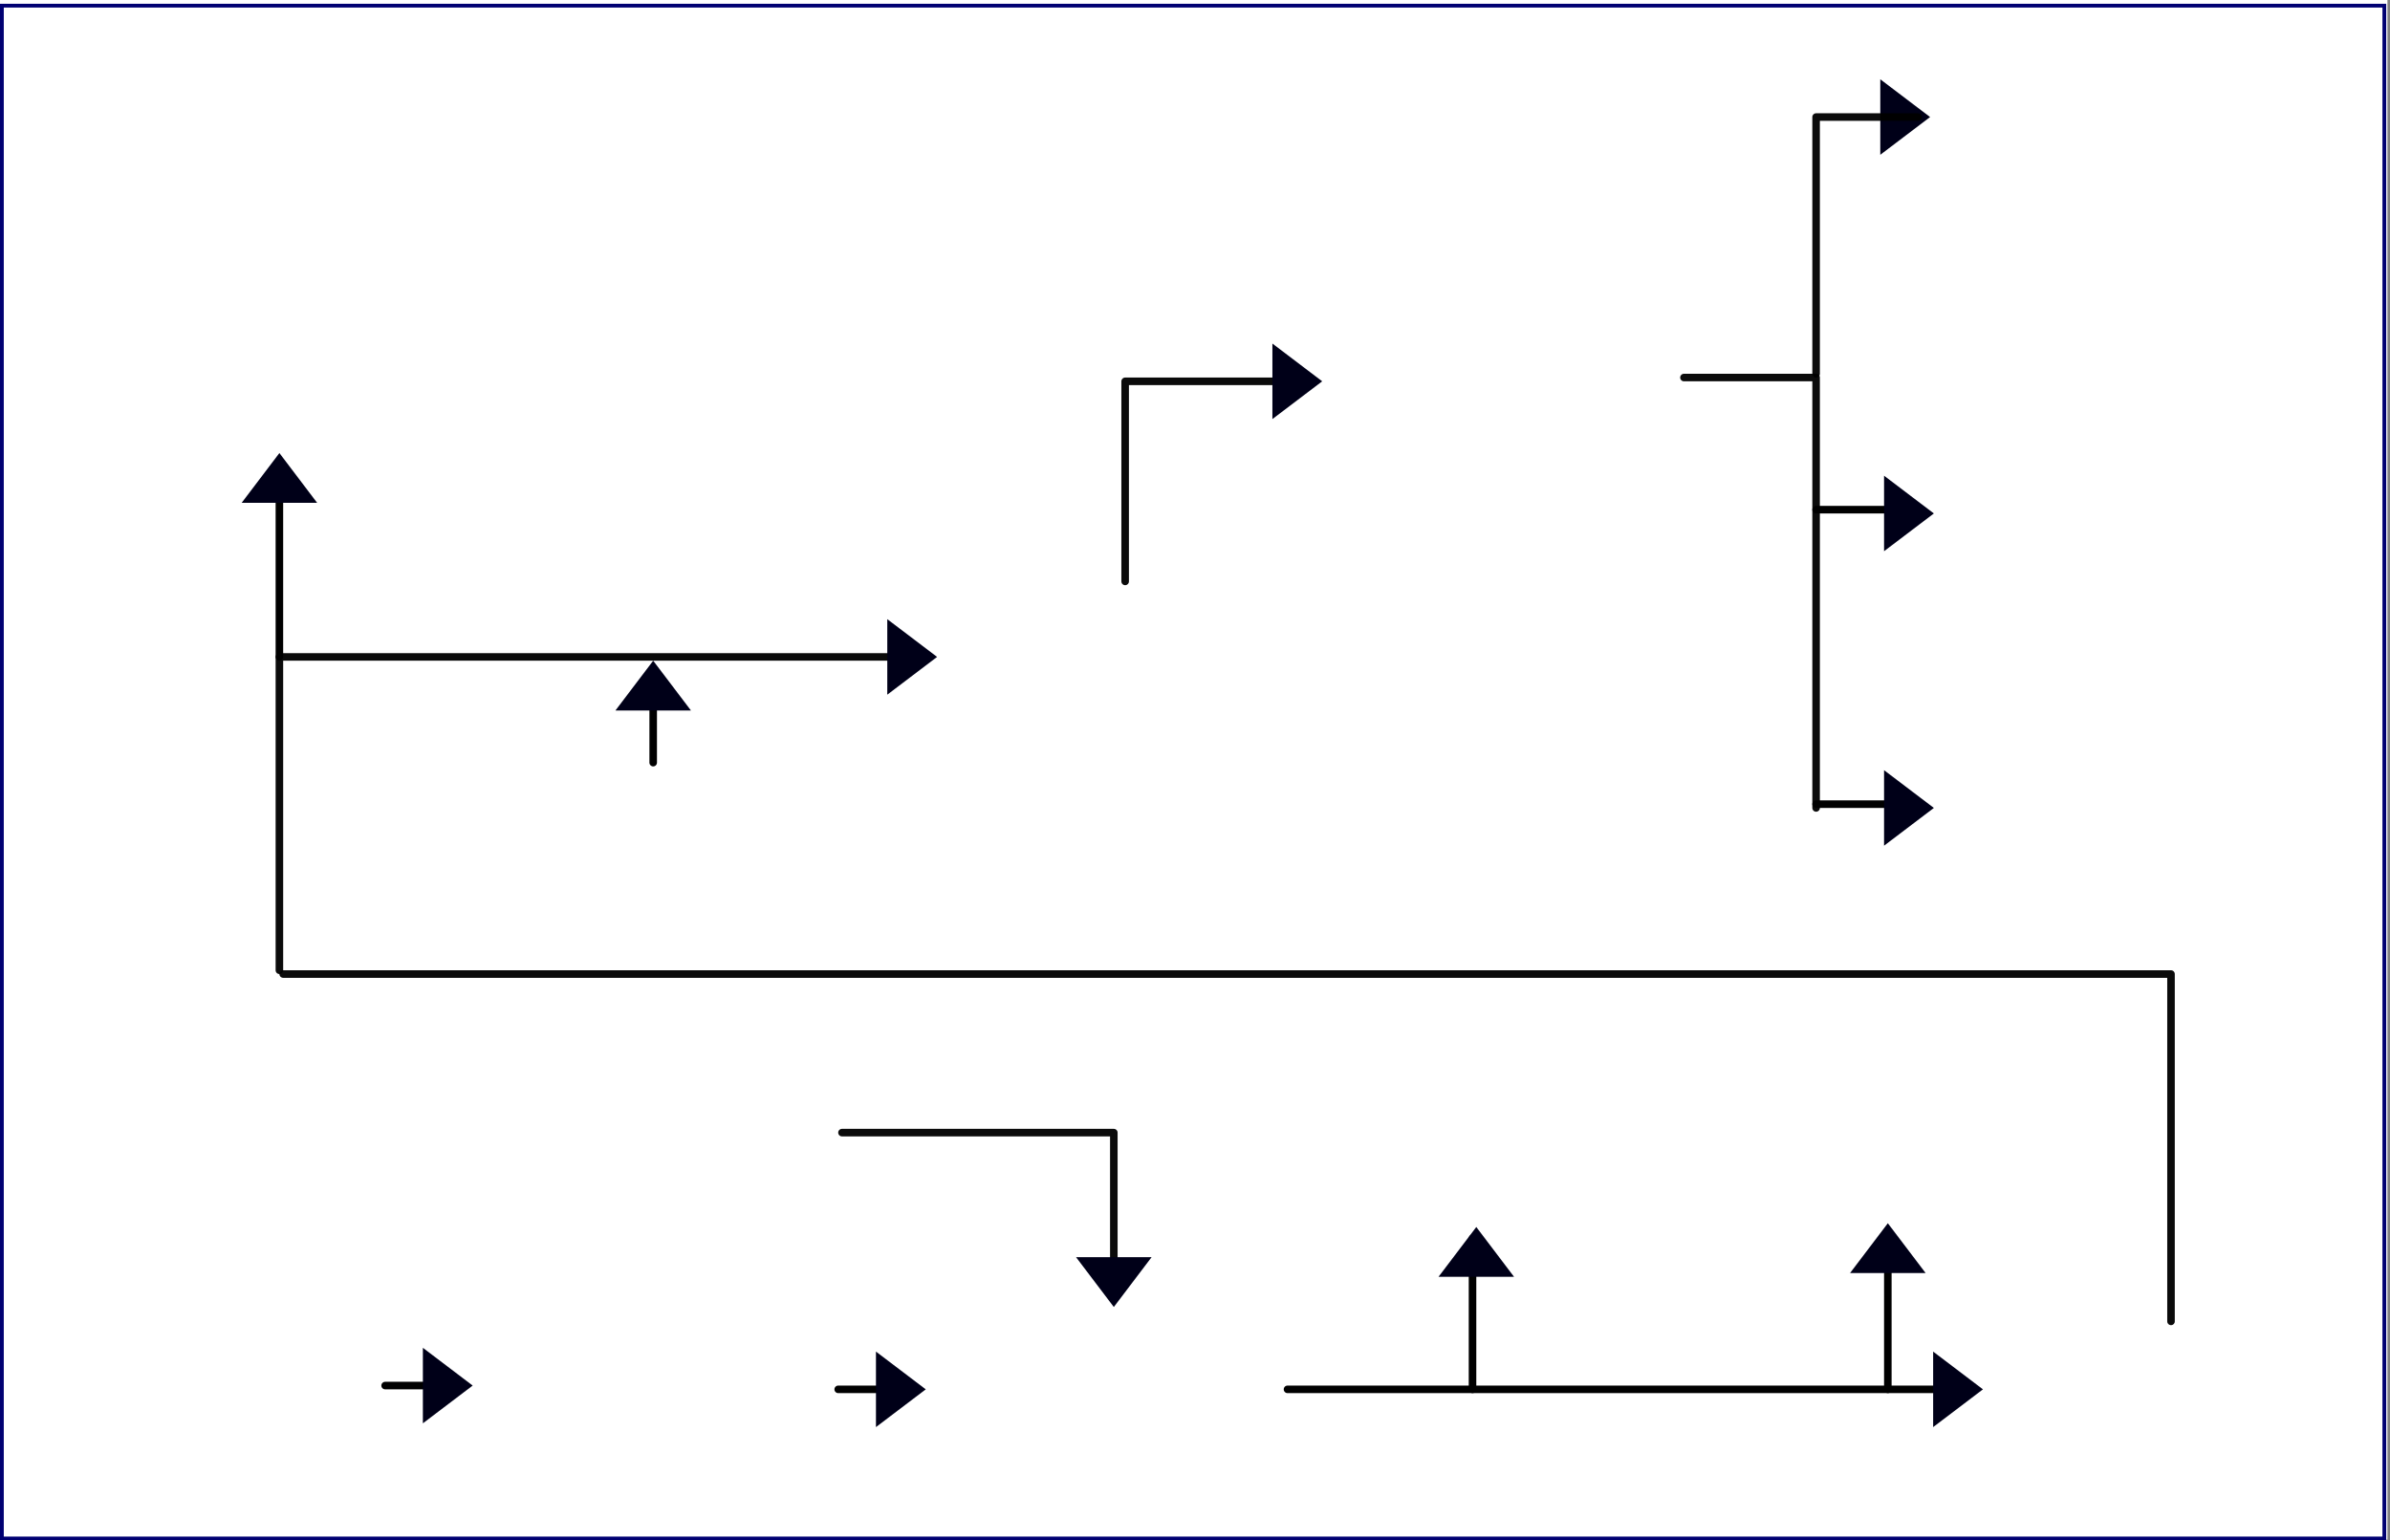 <?xml version='1.0' encoding='UTF-8' standalone='no'?>
<svg height="408" version="1.2" width="633" xmlns="http://www.w3.org/2000/svg" xmlns:atv="http://webmi.atvise.com/2007/svgext" xmlns:xlink="http://www.w3.org/1999/xlink">
 <rect width="100%" height="100%" fill="#808080" stroke="none"/>
 <defs/>
 <g atv:insensitive="true" atv:refpx="0" atv:refpy="0" id="id_11" transform="matrix(0.494,0,0,0.531,0,0)">
  <rect atv:refpx="640" atv:refpy="384" fill="#ffffff" height="768.00" id="id_12" width="1280.00" x="0" y="0"/>
 </g>
 <script atv:desc="" atv:name="" type="text/ecmascript"/>
 <rect atv:refpx="316" atv:refpy="204.5" fill="#000088" fill-opacity="0" height="406" id="id_5" stroke="#000072" stroke-width="1" width="631" x="0.5" y="1.5"/>
 <g atv:refpx="113.096" atv:refpy="367" id="id_0">
  <line atv:refpx="-9.789" atv:refpy="395.406" fill="#000000" id="id_54" stroke="#000000" stroke-linecap="round" stroke-linejoin="round" stroke-width="2" x1="102" x2="120" y1="367" y2="367"/>
  <polygon atv:refpx="-59.309" atv:refpy="387.596" fill="#000018" id="id_55" points="112,357 112,377 125.191,367 125.191,367" stroke="#000000" stroke-linecap="round" stroke-linejoin="round" stroke-opacity="0" stroke-width="2"/>
 </g>
 <g atv:refpx="233.096" atv:refpy="368" id="id_1" transform="matrix(1,0,0,1,120,1)">
  <line atv:refpx="-9.789" atv:refpy="395.406" fill="#000000" id="id_2" stroke="#000000" stroke-linecap="round" stroke-linejoin="round" stroke-width="2" x1="102" x2="120" y1="367" y2="367"/>
  <polygon atv:refpx="-59.309" atv:refpy="387.596" fill="#000018" id="id_3" points="112,357 112,377 125.191,367 125.191,367" stroke="#000000" stroke-linecap="round" stroke-linejoin="round" stroke-opacity="0" stroke-width="2"/>
 </g>
 <g atv:refpx="264" atv:refpy="323.096" id="id_4">
  <polyline atv:refpx="259" atv:refpy="320" fill="#000018" fill-opacity="0" id="id_65" points="295,340 295,300 223,300 223,300" stroke="#000000" stroke-linecap="round" stroke-linejoin="round" stroke-opacity="0.957" stroke-width="2"/>
  <polygon atv:refpx="295" atv:refpy="339.596" fill="#000018" id="id_66" points="285,333 305,333 295,346.191 295,346.191" stroke="#000000" stroke-linecap="round" stroke-linejoin="round" stroke-opacity="0" stroke-width="2.015"/>
 </g>
 <polyline atv:refpx="463.5" atv:refpy="157" fill="#000018" fill-opacity="0" id="id_20" points="481,214 481,100 446,100 446,100" stroke="#000000" stroke-linecap="round" stroke-linejoin="round" stroke-opacity="0.957" stroke-width="2"/>
 <polygon atv:refpx="504.596" atv:refpy="31" fill="#000018" id="id_34" points="498,41 498,21 511.191,31 511.191,31" stroke="#000000" stroke-linecap="round" stroke-linejoin="round" stroke-opacity="0" stroke-width="2.015"/>
 <line atv:refpx="431" atv:refpy="368" fill="#000000" id="id_43" stroke="#000000" stroke-linecap="round" stroke-linejoin="round" stroke-width="2" x1="341" x2="521" y1="368" y2="368"/>
 <line atv:refpx="392" atv:refpy="348" fill="#000000" id="id_62" stroke="#000000" stroke-linecap="round" stroke-linejoin="round" stroke-width="2" x1="390" x2="390" y1="368" y2="328"/>
 <polyline atv:refpx="325" atv:refpy="304" fill="#000018" fill-opacity="0" id="id_6" points="75,258 575,258 575,350 575,350" stroke="#000000" stroke-linecap="round" stroke-linejoin="round" stroke-opacity="0.957" stroke-width="2"/>
 <line atv:refpx="502" atv:refpy="348" fill="#000000" id="id_8" stroke="#000000" stroke-linecap="round" stroke-linejoin="round" stroke-width="2" x1="500" x2="500" y1="368" y2="328"/>
 <line atv:refpx="85" atv:refpy="150" fill="#000000" id="id_9" stroke="#000000" stroke-linecap="round" stroke-linejoin="round" stroke-width="2" x1="74" x2="74" y1="174" y2="124"/>
 <polyline atv:refpx="158.5" atv:refpy="215.5" fill="#000018" fill-opacity="0" id="id_15" points="74,257 74,174 242.999,174 242.999,174" stroke="#000000" stroke-linecap="round" stroke-linejoin="round" stroke-opacity="0.957" stroke-width="2"/>
 <line atv:refpx="173" atv:refpy="191" fill="#000000" id="id_16" stroke="#000000" stroke-linecap="round" stroke-linejoin="round" stroke-width="2" x1="173" x2="173" y1="202" y2="180"/>
 <svg atv:refpx="295" atv:refpy="369" height="63.11" id="id_174" transform="matrix(0.752,0,0,0.729,0,0)" width="133" x="325.85" xlink:href="ObjectTypes.PROJECT.ElementoLinea.Principal" y="474.697">
  <atv:argument name="base" value="AGENT.OBJECTS.SCADA.Benito_Juarez.Circuitos.Circuito_CAP_008.Carcamo_005"/>
 </svg>
 <svg atv:refpx="178" atv:refpy="301" height="63.11" id="id_175" transform="matrix(0.752,0,0,0.729,0,0)" width="133" x="170.24" xlink:href="ObjectTypes.PROJECT.ElementoLinea.Principal" y="381.404">
  <atv:argument name="base" value="AGENT.OBJECTS.SCADA.Benito_Juarez.Circuitos.Circuito_CAP_008.Carcamo_006"/>
 </svg>
 <svg atv:refpx="175" atv:refpy="369" height="63.11" id="id_176" transform="matrix(0.752,0,0,0.729,0,0)" width="133" x="166.25" xlink:href="ObjectTypes.PROJECT.ElementoLinea.Principal" y="474.697">
  <atv:argument name="base" value="AGENT.OBJECTS.SCADA.Benito_Juarez.Circuitos.Circuito_CAP_008.Carcamo_007"/>
 </svg>
 <svg atv:refpx="55" atv:refpy="369" height="63.11" id="id_177" transform="matrix(0.752,0,0,0.729,0,0)" width="133" x="6.65" xlink:href="ObjectTypes.PROJECT.ElementoLinea.Principal" y="474.697">
  <atv:argument name="base" value="AGENT.OBJECTS.SCADA.Benito_Juarez.Circuitos.Circuito_CAP_008.Carcamo_008"/>
 </svg>
 <svg atv:refpx="500" atv:refpy="301" height="63.11" id="id_178" transform="matrix(0.752,0,0,0.729,0,0)" width="133" x="598.5" xlink:href="ObjectTypes.PROJECT.ElementoLinea.Principal" y="381.404">
  <atv:argument name="base" value="AGENT.OBJECTS.SCADA.Benito_Juarez.Circuitos.Circuito_CAP_008.Carcamo_3000"/>
 </svg>
 <svg atv:refpx="390" atv:refpy="301" height="63.11" id="id_179" transform="matrix(0.752,0,0,0.729,0,0)" width="133" x="452.2" xlink:href="ObjectTypes.PROJECT.ElementoLinea.Principal" y="381.404">
  <atv:argument name="base" value="AGENT.OBJECTS.SCADA.Benito_Juarez.Circuitos.Circuito_CAP_008.Carcamo_Infonavit103"/>
 </svg>
 <svg atv:refpx="73.999" atv:refpy="96.998" height="63.11" id="id_182" transform="matrix(0.752,0,0,0.729,0,0)" width="133" x="31.919" xlink:href="ObjectTypes.PROJECT.ElementoLinea.Principal" y="101.523">
  <atv:argument name="base" value="AGENT.OBJECTS.SCADA.Benito_Juarez.Circuitos.Circuito_CAP_008.Carcamo_CTM"/>
 </svg>
 <svg atv:refpx="575" atv:refpy="369" height="63.11" id="id_183" transform="matrix(0.752,0,0,0.729,0,0)" width="133" x="698.25" xlink:href="ObjectTypes.PROJECT.ElementoLinea.Principal" y="474.697">
  <atv:argument name="base" value="AGENT.OBJECTS.SCADA.Benito_Juarez.Circuitos.Circuito_CAP_008.Carcamo_2000P"/>
 </svg>
 <svg atv:refpx="561.992" atv:refpy="214.996" height="63.11" id="id_184" transform="matrix(0.752,0,0,0.729,0,0)" width="133" x="680.942" xlink:href="ObjectTypes.PROJECT.ElementoLinea.Principal" y="263.411">
  <atv:argument name="base" value="AGENT.OBJECTS.SCADA.Benito_Juarez.Circuitos.Circuito_CAP_008.Carcamo_FOVISSSTE"/>
 </svg>
 <svg atv:refpx="561.988" atv:refpy="136.997" height="63.11" id="id_185" transform="matrix(0.752,0,0,0.729,0,0)" width="133" x="680.942" xlink:href="ObjectTypes.PROJECT.ElementoLinea.Principal" y="156.4">
  <atv:argument name="base" value="AGENT.OBJECTS.SCADA.Benito_Juarez.Circuitos.Circuito_CAP_008.Carcamo_Donceles"/>
 </svg>
 <svg atv:refpx="561.99" atv:refpy="31.999" height="63.11" id="id_186" transform="matrix(0.752,0,0,0.729,0,0)" width="133" x="680.942" xlink:href="ObjectTypes.PROJECT.ElementoLinea.Principal" y="12.347">
  <atv:argument name="base" value="AGENT.OBJECTS.SCADA.Benito_Juarez.Circuitos.Circuito_CAP_008.Carcamo_Lombardo"/>
 </svg>
 <svg atv:refpx="297.994" atv:refpy="174.997" height="63.11" id="id_187" transform="matrix(0.752,0,0,0.729,0,0)" width="133" x="329.831" xlink:href="ObjectTypes.PROJECT.ElementoLinea.Principal" y="208.533">
  <atv:argument name="base" value="AGENT.OBJECTS.SCADA.Benito_Juarez.Circuitos.Circuito_CAP_008.Carcamo_PJ"/>
 </svg>
 <svg atv:refpx="399.997" atv:refpy="101.999" height="63.11" id="id_188" transform="matrix(0.752,0,0,0.729,0,0)" width="133" x="465.487" xlink:href="ObjectTypes.PROJECT.ElementoLinea.Principal" y="108.382">
  <atv:argument name="base" value="AGENT.OBJECTS.SCADA.Benito_Juarez.Circuitos.Circuito_CAP_008.Carcamo_RN1"/>
 </svg>
 <polygon atv:refpx="518.595" atv:refpy="368" fill="#000018" id="id_63" points="512,358 512,378 525.19,368 525.19,368" stroke="#000000" stroke-linecap="round" stroke-linejoin="round" stroke-opacity="0" stroke-width="2"/>
 <polygon atv:refpx="391" atv:refpy="331.595" fill="#000018" id="id_10" points="381,338.19 401,338.19 391,325 391,325" stroke="#000000" stroke-linecap="round" stroke-linejoin="round" stroke-opacity="0" stroke-width="2"/>
 <polygon atv:refpx="500" atv:refpy="330.595" fill="#000018" id="id_13" points="490,337.189 510,337.189 500,324 500,324" stroke="#000000" stroke-linecap="round" stroke-linejoin="round" stroke-opacity="0" stroke-width="2"/>
 <svg atv:refpx="175" atv:refpy="224" height="63.11" id="id_14" transform="matrix(0.752,0,0,0.729,0,0)" width="133" x="166.25" xlink:href="ObjectTypes.PROJECT.ElementoLinea.Principal" y="275.763">
  <atv:argument name="base" value="AGENT.OBJECTS.SCADA.Benito_Juarez.Circuitos.Circuito_CAP_001.Carcamo_Uxmal"/>
 </svg>
 <polyline atv:refpx="322.5" atv:refpy="127.5" fill="#000018" fill-opacity="0" id="id_18" points="347,101 298,101 298,154 298,154" stroke="#000000" stroke-linecap="round" stroke-linejoin="round" stroke-opacity="0.957" stroke-width="2"/>
 <polygon atv:refpx="173" atv:refpy="181.596" fill="#000018" id="id_7" points="163,188.19 183,188.19 173,175 173,175" stroke="#000000" stroke-linecap="round" stroke-linejoin="round" stroke-opacity="0" stroke-width="2.015"/>
 <polygon atv:refpx="74" atv:refpy="126.596" fill="#000018" id="id_19" points="64,133.19 84,133.19 74,120 74,120" stroke="#000000" stroke-linecap="round" stroke-linejoin="round" stroke-opacity="0" stroke-width="2.015"/>
 <polygon atv:refpx="241.596" atv:refpy="174" fill="#000018" id="id_44" points="235,164 235,184 248.191,174 248.191,174" stroke="#000000" stroke-linecap="round" stroke-linejoin="round" stroke-opacity="0" stroke-width="2"/>
 <polygon atv:refpx="343.596" atv:refpy="101" fill="#000018" id="id_21" points="337,91 337,111 350.191,101 350.191,101" stroke="#000000" stroke-linecap="round" stroke-linejoin="round" stroke-opacity="0" stroke-width="2"/>
 <line atv:refpx="494.5" atv:refpy="135.5" fill="#000000" id="id_22" stroke="#000000" stroke-linecap="round" stroke-linejoin="round" stroke-width="2" x1="481" x2="508" y1="135" y2="135"/>
 <line atv:refpx="495" atv:refpy="213" fill="#000000" id="id_23" stroke="#000000" stroke-linecap="round" stroke-linejoin="round" stroke-width="2" x1="481" x2="509" y1="213" y2="213"/>
 <polyline atv:refpx="494.5" atv:refpy="65" fill="#000018" fill-opacity="0" id="id_26" points="508,31 481,31 481,98.999 481,98.999" stroke="#000000" stroke-linecap="round" stroke-linejoin="round" stroke-opacity="0.957" stroke-width="2"/>
 <polygon atv:refpx="505.596" atv:refpy="136" fill="#000018" id="id_27" points="499,146 499,126 512.191,136 512.191,136" stroke="#000000" stroke-linecap="round" stroke-linejoin="round" stroke-opacity="0" stroke-width="2.015"/>
 <polygon atv:refpx="505.596" atv:refpy="214" fill="#000018" id="id_28" points="499,224 499,204 512.191,214 512.191,214" stroke="#000000" stroke-linecap="round" stroke-linejoin="round" stroke-opacity="0" stroke-width="2.015"/>
</svg>
